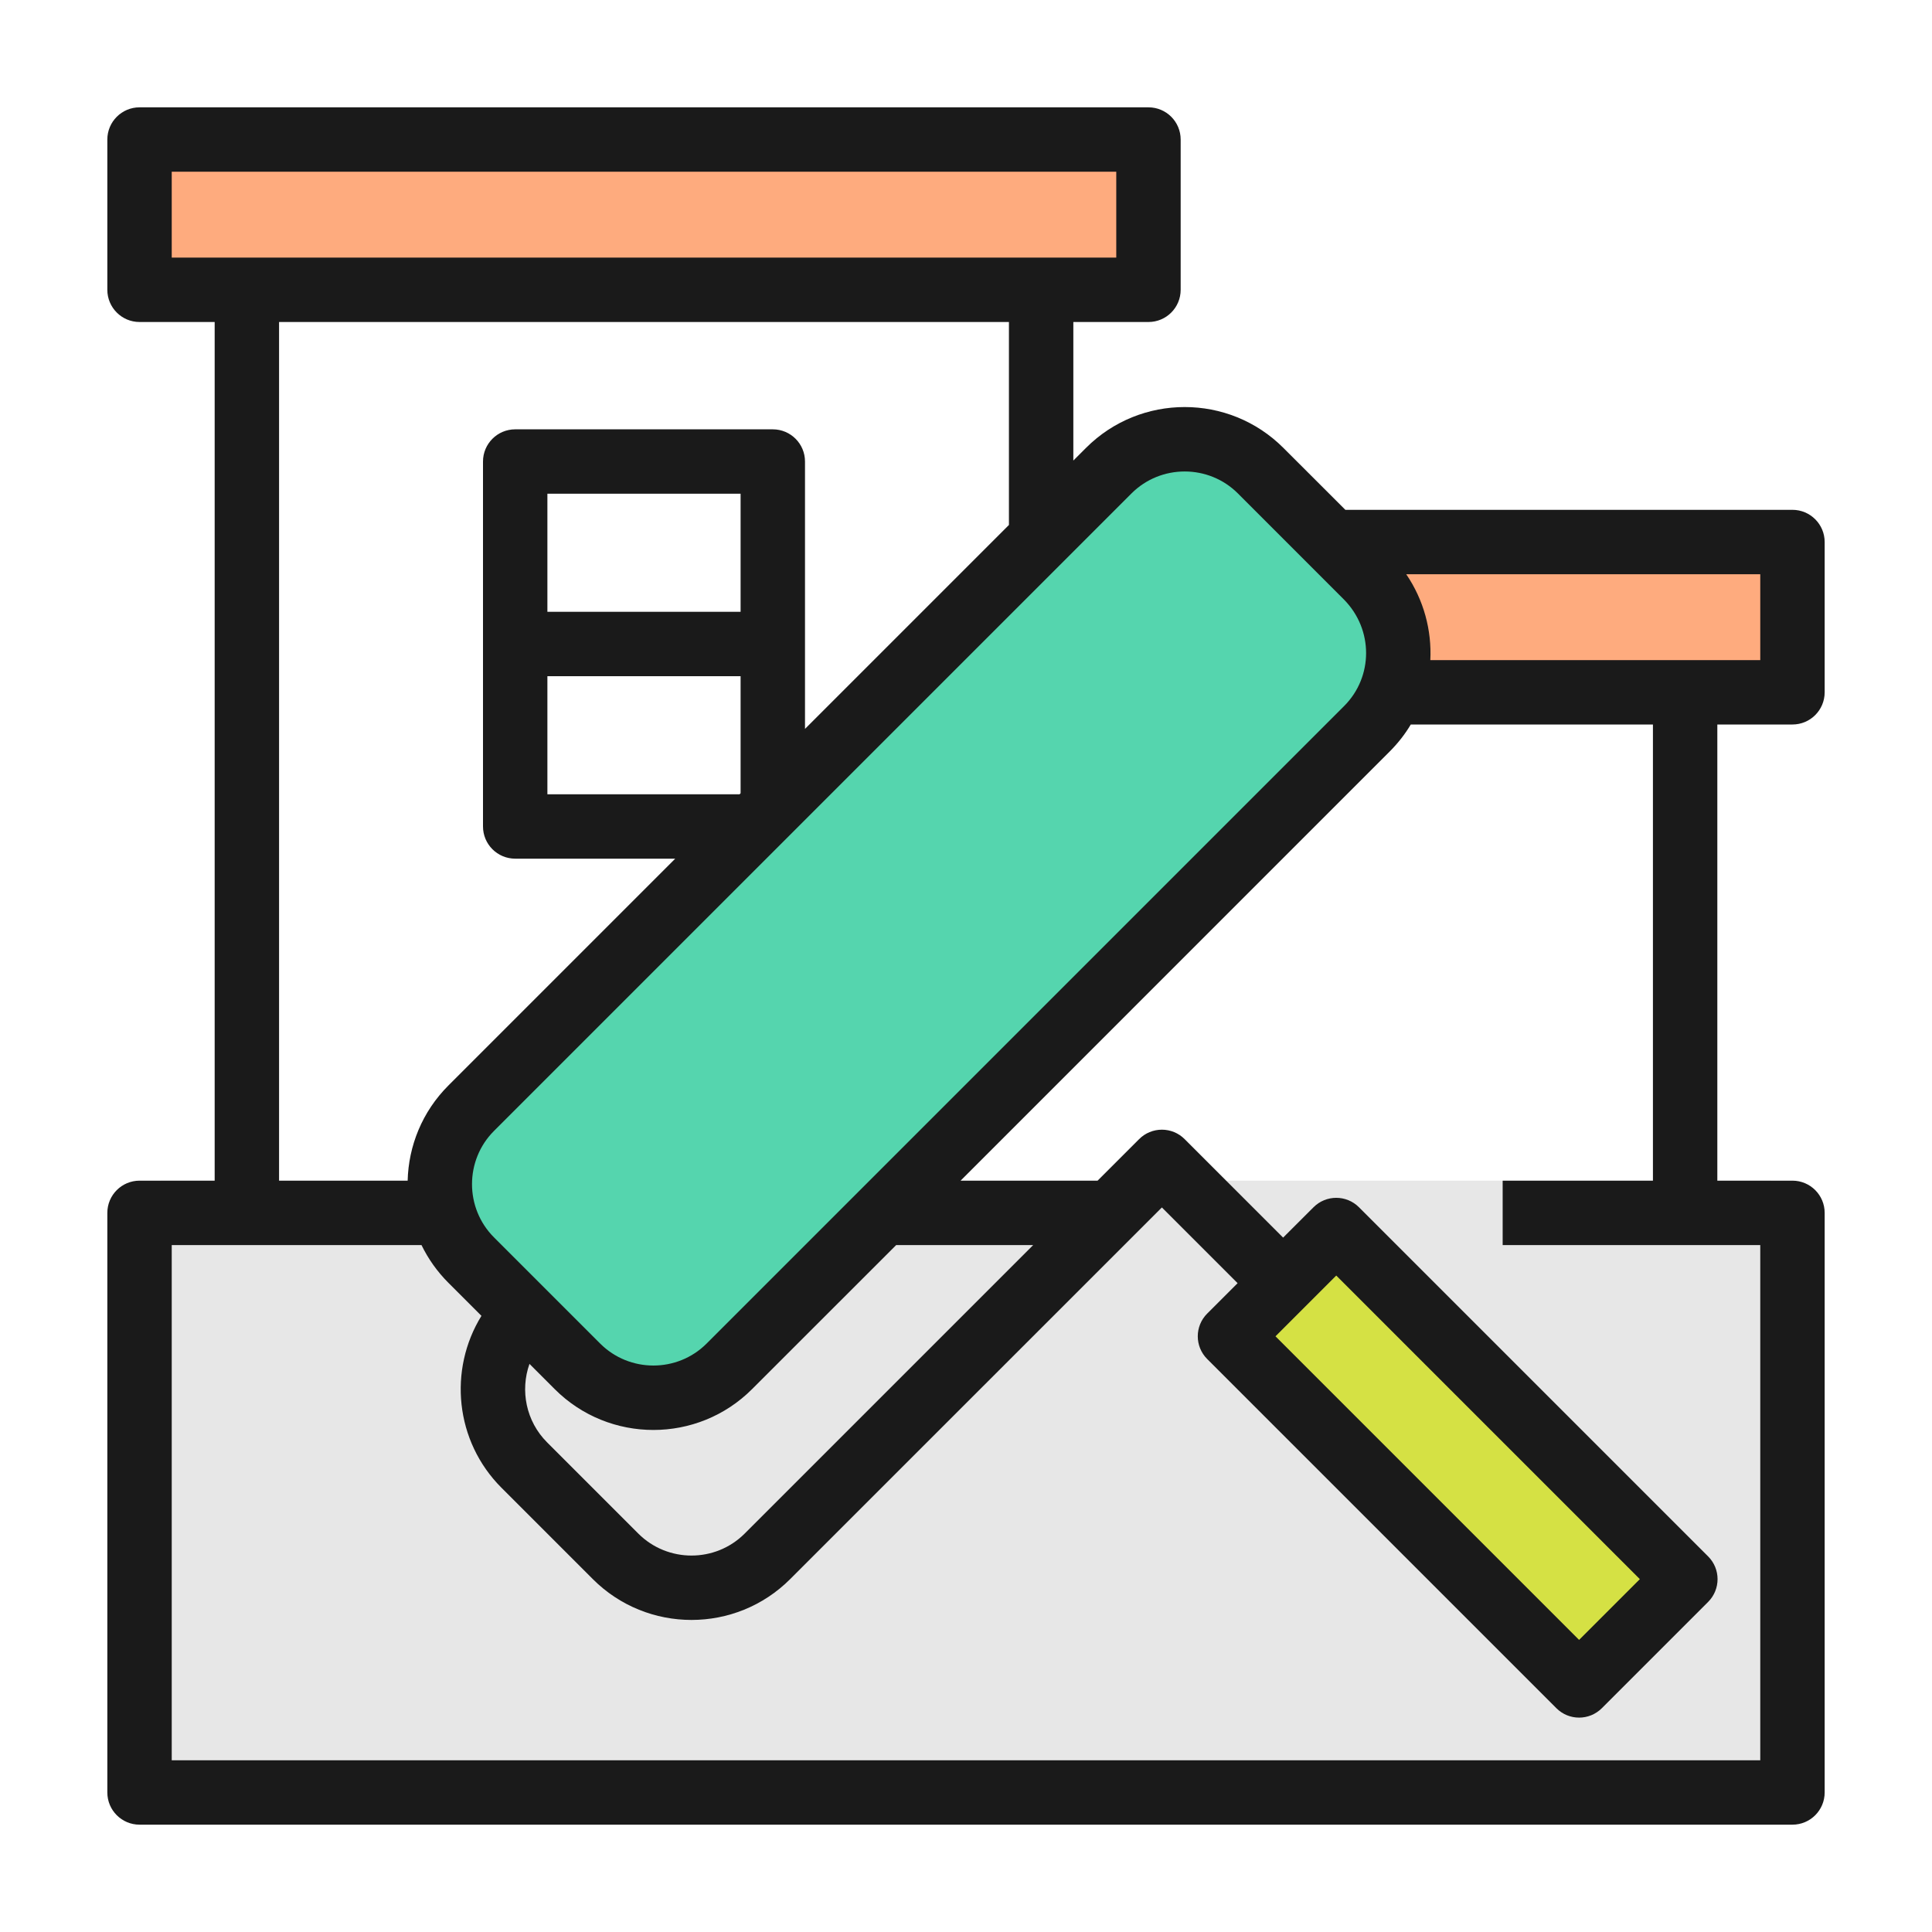 <svg width="36" height="36" viewBox="0 0 36 36" fill="none" xmlns="http://www.w3.org/2000/svg">
<rect x="3" y="22" width="30" height="11" fill="#E7E7E7"/>
<path d="M24.98 23L23 24.98L29.505 31.485L31.485 29.505L24.98 23Z" fill="#D5E144"/>
<path d="M25.275 13.395L13.395 25.275C12.615 26.055 11.345 26.055 10.565 25.275L8.585 23.295C7.805 22.515 7.805 21.245 8.585 20.465L20.465 8.585C21.245 7.805 22.515 7.805 23.295 8.585L25.275 10.565C26.055 11.355 26.055 12.615 25.275 13.395Z" fill="#55D5AE"/>
<rect x="3" y="3" width="18" height="2" fill="#FEAB7E"/>
<path d="M25 10.1H33.4V12.9H26" fill="#FEAB7E"/>
<path fill-rule="evenodd" clip-rule="evenodd" d="M2 2.6C2 2.269 2.269 2 2.6 2H21.4C21.732 2 22 2.269 22 2.6V5.4C22 5.731 21.732 6 21.4 6H20V8.582L20.236 8.346C21.25 7.331 22.9 7.331 23.914 8.346L25.069 9.5H33.4C33.731 9.5 34 9.769 34 10.1V12.9C34 13.232 33.731 13.5 33.4 13.5H32V22H33.4C33.731 22 34 22.269 34 22.6V33.4C34 33.731 33.731 34 33.4 34H2.6C2.269 34 2 33.731 2 33.4V22.6C2 22.269 2.269 22 2.6 22H4V6H2.6C2.269 6 2 5.731 2 5.4V2.6ZM26.203 10.7C26.53 11.18 26.68 11.744 26.652 12.3H31.4L31.415 12.3H32.8V10.7H26.203ZM26.288 13.5C26.181 13.68 26.049 13.849 25.894 14.004L17.899 22H20.452L21.226 21.226C21.338 21.113 21.491 21.05 21.65 21.05C21.809 21.05 21.962 21.113 22.074 21.226L23.909 23.061L24.475 22.496C24.709 22.261 25.089 22.261 25.323 22.496L31.828 29.001C32.063 29.235 32.063 29.615 31.828 29.85L29.849 31.829C29.614 32.064 29.234 32.064 29 31.829L22.495 25.324C22.26 25.09 22.26 24.71 22.495 24.476L23.061 23.91L21.65 22.499L14.724 29.424C13.71 30.439 12.06 30.439 11.046 29.424L9.346 27.724C8.477 26.856 8.352 25.522 8.971 24.519L8.356 23.904C8.145 23.693 7.978 23.455 7.854 23.2H3.2V32.8H32.8V23.2H28V22H30.8V13.5H26.288ZM16.699 23.2H19.252L13.876 28.576C13.33 29.122 12.44 29.122 11.894 28.576L10.194 26.876C9.8 26.482 9.691 25.908 9.866 25.414L10.336 25.884C11.35 26.899 13 26.899 14.014 25.884L16.699 23.2ZM7.596 22C7.612 21.356 7.865 20.716 8.356 20.226L12.582 16H9.6C9.269 16 9 15.732 9 15.4V8.6C9 8.269 9.269 8 9.6 8H14.4C14.732 8 15 8.269 15 8.6V13.582L18.8 9.782V6H5.2V22H7.596ZM13.8 14.781V12.6H10.2V14.8H13.781L13.8 14.781ZM3.2 3.2V4.8H20.8V3.2H3.2ZM13.8 9.2V11.4H10.2V9.2H13.8ZM21.084 9.194C21.63 8.649 22.52 8.649 23.066 9.194L25.043 11.172L25.044 11.173C25.594 11.731 25.59 12.612 25.046 13.156L13.166 25.036C12.62 25.581 11.73 25.581 11.184 25.036L9.204 23.056C8.659 22.51 8.659 21.62 9.204 21.074L21.084 9.194ZM29.424 30.557L23.767 24.9L24.899 23.768L30.556 29.425L29.424 30.557Z" fill="#1A1A1A"/>
</svg>
